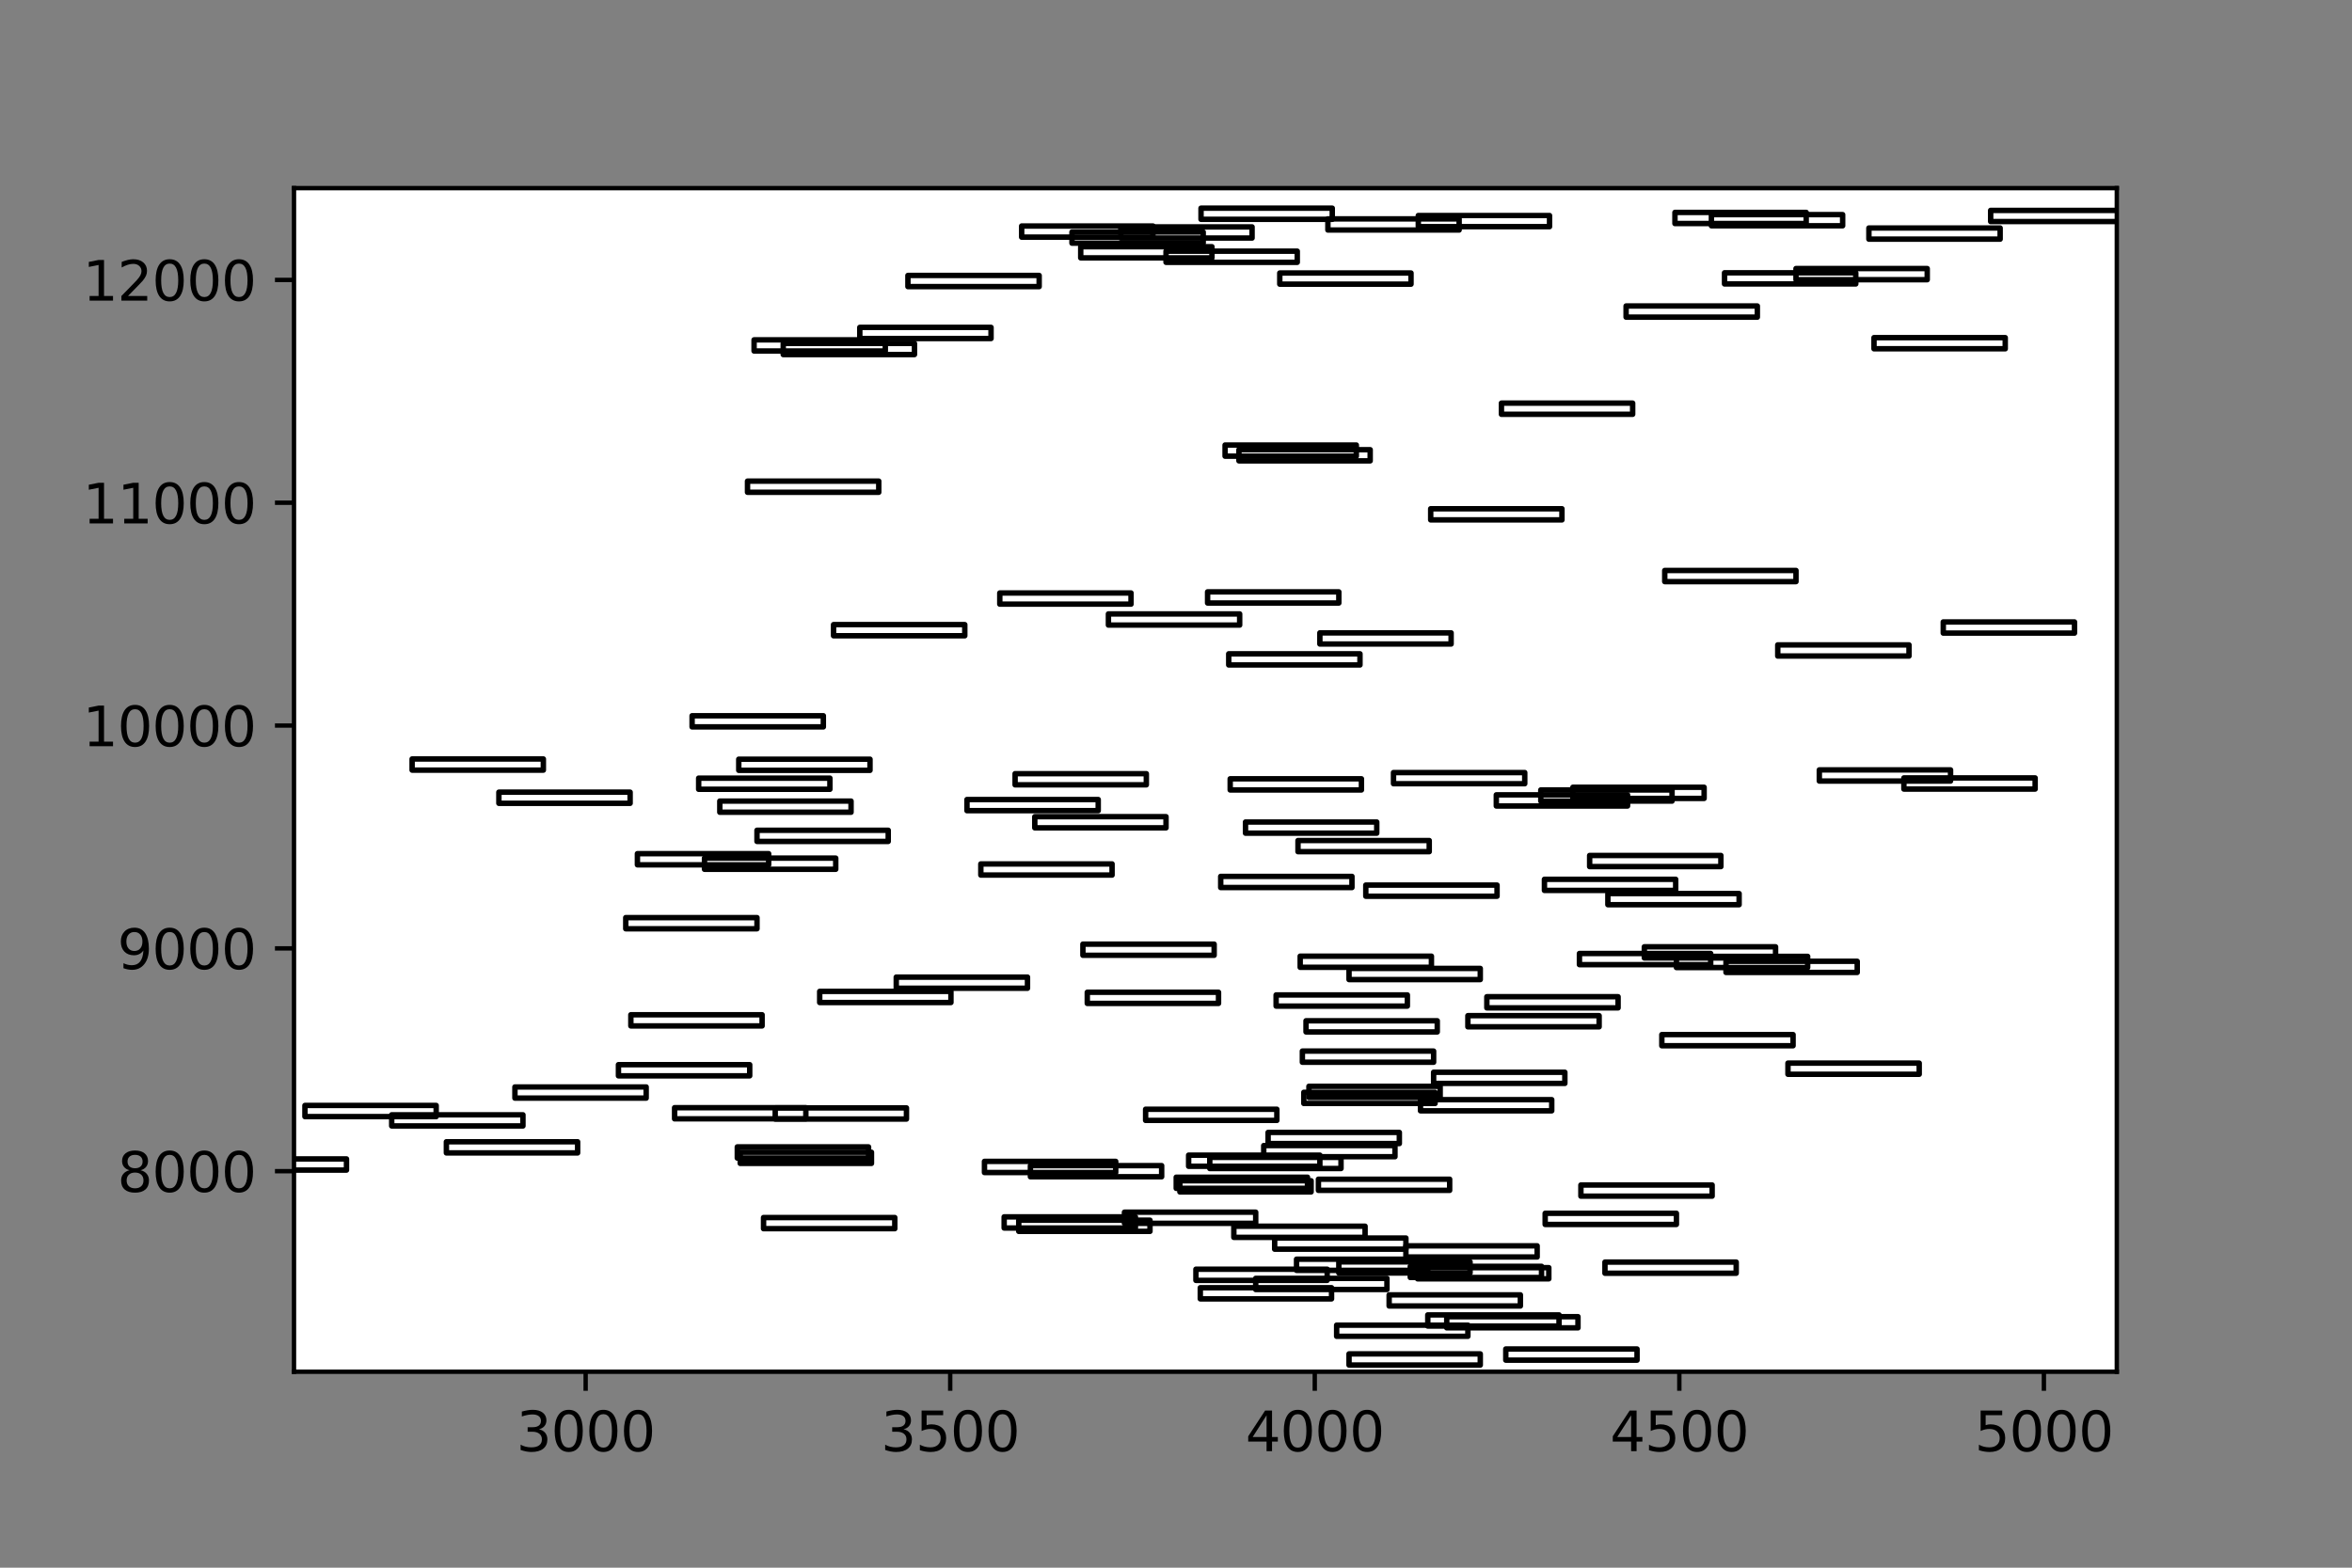 <?xml version="1.0" encoding="utf-8" standalone="no"?>
<!DOCTYPE svg PUBLIC "-//W3C//DTD SVG 1.1//EN"
  "http://www.w3.org/Graphics/SVG/1.1/DTD/svg11.dtd">
<svg xmlns:xlink="http://www.w3.org/1999/xlink" width="432pt" height="288pt" viewBox="0 0 432 288" xmlns="http://www.w3.org/2000/svg" version="1.1">
 <rect x="0" y="0" width="432" height="288" fill="#808080" stroke="none"/>
 <defs>
  <style type="text/css">*{stroke-linejoin: round; stroke-linecap: butt}</style>
 </defs>
 <g id="figure_1">
  <g id="patch_1">
   <path d="M 0 288 
L 432 288 
L 432 0 
L 0 0 
L 0 288 
z
" style="fill: none"/>
  </g>
  <g id="axes_1"/>
  <g id="axes_2">
   <g id="patch_2">
    <path d="M 54 252 
L 388.8 252 
L 388.8 34.56 
L 54 34.56 
z
" style="fill: #ffffff"/>
   </g>
   <g id="patch_3">
    <path d="M 232.114 212.499 
L 256.219 212.499 
L 256.219 210.452 
L 232.114 210.452 
L 232.114 212.499 
z
" clip-path="url(#pfaca455c1f)" style="fill: none; stroke: #000000; stroke-linejoin: miter"/>
   </g>
   <g id="patch_4">
    <path d="M 255.951 143.976 
L 280.057 143.976 
L 280.057 141.929 
L 255.951 141.929 
L 255.951 143.976 
z
" clip-path="url(#pfaca455c1f)" style="fill: none; stroke: #000000; stroke-linejoin: miter"/>
   </g>
   <g id="patch_5">
    <path d="M 329.875 51.384 
L 353.981 51.384 
L 353.981 49.337 
L 329.875 49.337 
L 329.875 51.384 
z
" clip-path="url(#pfaca455c1f)" style="fill: none; stroke: #000000; stroke-linejoin: miter"/>
   </g>
   <g id="patch_6">
    <path d="M 247.782 250.772 
L 271.888 250.772 
L 271.888 248.725 
L 247.782 248.725 
L 247.782 250.772 
z
" clip-path="url(#pfaca455c1f)" style="fill: none; stroke: #000000; stroke-linejoin: miter"/>
   </g>
   <g id="patch_7">
    <path d="M 290.101 177.214 
L 314.207 177.214 
L 314.207 175.167 
L 290.101 175.167 
L 290.101 177.214 
z
" clip-path="url(#pfaca455c1f)" style="fill: none; stroke: #000000; stroke-linejoin: miter"/>
   </g>
   <g id="patch_8">
    <path d="M 189.259 216.183 
L 213.365 216.183 
L 213.365 214.136 
L 189.259 214.136 
L 189.259 216.183 
z
" clip-path="url(#pfaca455c1f)" style="fill: none; stroke: #000000; stroke-linejoin: miter"/>
   </g>
   <g id="patch_9">
    <path d="M 349.695 144.958 
L 373.801 144.958 
L 373.801 142.912 
L 349.695 142.912 
L 349.695 144.958 
z
" clip-path="url(#pfaca455c1f)" style="fill: none; stroke: #000000; stroke-linejoin: miter"/>
   </g>
   <g id="patch_10">
    <path d="M 206.535 224.738 
L 230.64 224.738 
L 230.64 222.691 
L 206.535 222.691 
L 206.535 224.738 
z
" clip-path="url(#pfaca455c1f)" style="fill: none; stroke: #000000; stroke-linejoin: miter"/>
   </g>
   <g id="patch_11">
    <path d="M 140.244 225.721 
L 164.35 225.721 
L 164.35 223.674 
L 140.244 223.674 
L 140.244 225.721 
z
" clip-path="url(#pfaca455c1f)" style="fill: none; stroke: #000000; stroke-linejoin: miter"/>
   </g>
   <g id="patch_12">
    <path d="M 238.14 233.375 
L 262.246 233.375 
L 262.246 231.328 
L 238.14 231.328 
L 238.14 233.375 
z
" clip-path="url(#pfaca455c1f)" style="fill: none; stroke: #000000; stroke-linejoin: miter"/>
   </g>
   <g id="patch_13">
    <path d="M 326.527 120.521 
L 350.633 120.521 
L 350.633 118.474 
L 326.527 118.474 
L 326.527 120.521 
z
" clip-path="url(#pfaca455c1f)" style="fill: none; stroke: #000000; stroke-linejoin: miter"/>
   </g>
   <g id="patch_14">
    <path d="M 234.122 229.486 
L 258.228 229.486 
L 258.228 227.44 
L 234.122 227.44 
L 234.122 229.486 
z
" clip-path="url(#pfaca455c1f)" style="fill: none; stroke: #000000; stroke-linejoin: miter"/>
   </g>
   <g id="patch_15">
    <path d="M 210.419 205.827 
L 234.524 205.827 
L 234.524 203.78 
L 210.419 203.78 
L 210.419 205.827 
z
" clip-path="url(#pfaca455c1f)" style="fill: none; stroke: #000000; stroke-linejoin: miter"/>
   </g>
   <g id="patch_16">
    <path d="M 135.691 141.52 
L 159.797 141.52 
L 159.797 139.473 
L 135.691 139.473 
L 135.691 141.52 
z
" clip-path="url(#pfaca455c1f)" style="fill: none; stroke: #000000; stroke-linejoin: miter"/>
   </g>
   <g id="patch_17">
    <path d="M 186.447 144.181 
L 210.552 144.181 
L 210.552 142.134 
L 186.447 142.134 
L 186.447 144.181 
z
" clip-path="url(#pfaca455c1f)" style="fill: none; stroke: #000000; stroke-linejoin: miter"/>
   </g>
   <g id="patch_18">
    <path d="M 218.32 214.259 
L 242.425 214.259 
L 242.425 212.212 
L 218.32 212.212 
L 218.32 214.259 
z
" clip-path="url(#pfaca455c1f)" style="fill: none; stroke: #000000; stroke-linejoin: miter"/>
   </g>
   <g id="patch_19">
    <path d="M 39.537 214.955 
L 63.642 214.955 
L 63.642 212.908 
L 39.537 212.908 
L 39.537 214.955 
z
" clip-path="url(#pfaca455c1f)" style="fill: none; stroke: #000000; stroke-linejoin: miter"/>
   </g>
   <g id="patch_20">
    <path d="M 316.751 52.162 
L 340.857 52.162 
L 340.857 50.115 
L 316.751 50.115 
L 316.751 52.162 
z
" clip-path="url(#pfaca455c1f)" style="fill: none; stroke: #000000; stroke-linejoin: miter"/>
   </g>
   <g id="patch_21">
    <path d="M 260.505 41.642 
L 284.61 41.642 
L 284.61 39.595 
L 260.505 39.595 
L 260.505 41.642 
z
" clip-path="url(#pfaca455c1f)" style="fill: none; stroke: #000000; stroke-linejoin: miter"/>
   </g>
   <g id="patch_22">
    <path d="M 123.906 205.54 
L 148.012 205.54 
L 148.012 203.494 
L 123.906 203.494 
L 123.906 205.54 
z
" clip-path="url(#pfaca455c1f)" style="fill: none; stroke: #000000; stroke-linejoin: miter"/>
   </g>
   <g id="patch_23">
    <path d="M 307.912 177.746 
L 332.018 177.746 
L 332.018 175.7 
L 307.912 175.7 
L 307.912 177.746 
z
" clip-path="url(#pfaca455c1f)" style="fill: none; stroke: #000000; stroke-linejoin: miter"/>
   </g>
   <g id="patch_24">
    <path d="M 273.093 185.155 
L 297.199 185.155 
L 297.199 183.109 
L 273.093 183.109 
L 273.093 185.155 
z
" clip-path="url(#pfaca455c1f)" style="fill: none; stroke: #000000; stroke-linejoin: miter"/>
   </g>
   <g id="patch_25">
    <path d="M 283.003 147.169 
L 307.109 147.169 
L 307.109 145.122 
L 283.003 145.122 
L 283.003 147.169 
z
" clip-path="url(#pfaca455c1f)" style="fill: none; stroke: #000000; stroke-linejoin: miter"/>
   </g>
   <g id="patch_26">
    <path d="M 294.788 233.907 
L 318.894 233.907 
L 318.894 231.861 
L 294.788 231.861 
L 294.788 233.907 
z
" clip-path="url(#pfaca455c1f)" style="fill: none; stroke: #000000; stroke-linejoin: miter"/>
   </g>
   <g id="patch_27">
    <path d="M 250.862 164.647 
L 274.968 164.647 
L 274.968 162.601 
L 250.862 162.601 
L 250.862 164.647 
z
" clip-path="url(#pfaca455c1f)" style="fill: none; stroke: #000000; stroke-linejoin: miter"/>
   </g>
   <g id="patch_28">
    <path d="M 262.246 243.609 
L 286.351 243.609 
L 286.351 241.562 
L 262.246 241.562 
L 262.246 243.609 
z
" clip-path="url(#pfaca455c1f)" style="fill: none; stroke: #000000; stroke-linejoin: miter"/>
   </g>
   <g id="patch_29">
    <path d="M 226.623 227.317 
L 250.728 227.317 
L 250.728 225.27 
L 226.623 225.27 
L 226.623 227.317 
z
" clip-path="url(#pfaca455c1f)" style="fill: none; stroke: #000000; stroke-linejoin: miter"/>
   </g>
   <g id="patch_30">
    <path d="M 242.158 218.68 
L 266.263 218.68 
L 266.263 216.633 
L 242.158 216.633 
L 242.158 218.68 
z
" clip-path="url(#pfaca455c1f)" style="fill: none; stroke: #000000; stroke-linejoin: miter"/>
   </g>
   <g id="patch_31">
    <path d="M 298.672 58.261 
L 322.777 58.261 
L 322.777 56.214 
L 298.672 56.214 
L 298.672 58.261 
z
" clip-path="url(#pfaca455c1f)" style="fill: none; stroke: #000000; stroke-linejoin: miter"/>
   </g>
   <g id="patch_32">
    <path d="M 128.326 144.999 
L 152.431 144.999 
L 152.431 142.953 
L 128.326 142.953 
L 128.326 144.999 
z
" clip-path="url(#pfaca455c1f)" style="fill: none; stroke: #000000; stroke-linejoin: miter"/>
   </g>
   <g id="patch_33">
    <path d="M 199.705 184.337 
L 223.811 184.337 
L 223.811 182.29 
L 199.705 182.29 
L 199.705 184.337 
z
" clip-path="url(#pfaca455c1f)" style="fill: none; stroke: #000000; stroke-linejoin: miter"/>
   </g>
   <g id="patch_34">
    <path d="M 91.632 147.578 
L 115.737 147.578 
L 115.737 145.531 
L 91.632 145.531 
L 91.632 147.578 
z
" clip-path="url(#pfaca455c1f)" style="fill: none; stroke: #000000; stroke-linejoin: miter"/>
   </g>
   <g id="patch_35">
    <path d="M 114.934 170.624 
L 139.039 170.624 
L 139.039 168.577 
L 114.934 168.577 
L 114.934 170.624 
z
" clip-path="url(#pfaca455c1f)" style="fill: none; stroke: #000000; stroke-linejoin: miter"/>
   </g>
   <g id="patch_36">
    <path d="M 365.632 40.7 
L 389.737 40.7 
L 389.737 38.653 
L 365.632 38.653 
L 365.632 40.7 
z
" clip-path="url(#pfaca455c1f)" style="fill: none; stroke: #000000; stroke-linejoin: miter"/>
   </g>
   <g id="patch_37">
    <path d="M 334.161 143.485 
L 358.266 143.485 
L 358.266 141.438 
L 334.161 141.438 
L 334.161 143.485 
z
" clip-path="url(#pfaca455c1f)" style="fill: none; stroke: #000000; stroke-linejoin: miter"/>
   </g>
   <g id="patch_38">
    <path d="M 94.578 201.733 
L 118.683 201.733 
L 118.683 199.687 
L 94.578 199.687 
L 94.578 201.733 
z
" clip-path="url(#pfaca455c1f)" style="fill: none; stroke: #000000; stroke-linejoin: miter"/>
   </g>
   <g id="patch_39">
    <path d="M 259.032 234.685 
L 283.137 234.685 
L 283.137 232.638 
L 259.032 232.638 
L 259.032 234.685 
z
" clip-path="url(#pfaca455c1f)" style="fill: none; stroke: #000000; stroke-linejoin: miter"/>
   </g>
   <g id="patch_40">
    <path d="M 216.043 218.312 
L 240.149 218.312 
L 240.149 216.265 
L 216.043 216.265 
L 216.043 218.312 
z
" clip-path="url(#pfaca455c1f)" style="fill: none; stroke: #000000; stroke-linejoin: miter"/>
   </g>
   <g id="patch_41">
    <path d="M 139.039 154.578 
L 163.145 154.578 
L 163.145 152.531 
L 139.039 152.531 
L 139.039 154.578 
z
" clip-path="url(#pfaca455c1f)" style="fill: none; stroke: #000000; stroke-linejoin: miter"/>
   </g>
   <g id="patch_42">
    <path d="M 275.772 76.108 
L 299.877 76.108 
L 299.877 74.061 
L 275.772 74.061 
L 275.772 76.108 
z
" clip-path="url(#pfaca455c1f)" style="fill: none; stroke: #000000; stroke-linejoin: miter"/>
   </g>
   <g id="patch_43">
    <path d="M 150.556 184.173 
L 174.662 184.173 
L 174.662 182.126 
L 150.556 182.126 
L 150.556 184.173 
z
" clip-path="url(#pfaca455c1f)" style="fill: none; stroke: #000000; stroke-linejoin: miter"/>
   </g>
   <g id="patch_44">
    <path d="M 164.618 181.553 
L 188.724 181.553 
L 188.724 179.506 
L 164.618 179.506 
L 164.618 181.553 
z
" clip-path="url(#pfaca455c1f)" style="fill: none; stroke: #000000; stroke-linejoin: miter"/>
   </g>
   <g id="patch_45">
    <path d="M 190.063 152.081 
L 214.168 152.081 
L 214.168 150.034 
L 190.063 150.034 
L 190.063 152.081 
z
" clip-path="url(#pfaca455c1f)" style="fill: none; stroke: #000000; stroke-linejoin: miter"/>
   </g>
   <g id="patch_46">
    <path d="M 137.298 90.435 
L 161.404 90.435 
L 161.404 88.388 
L 137.298 88.388 
L 137.298 90.435 
z
" clip-path="url(#pfaca455c1f)" style="fill: none; stroke: #000000; stroke-linejoin: miter"/>
   </g>
   <g id="patch_47">
    <path d="M 203.589 114.831 
L 227.694 114.831 
L 227.694 112.784 
L 203.589 112.784 
L 203.589 114.831 
z
" clip-path="url(#pfaca455c1f)" style="fill: none; stroke: #000000; stroke-linejoin: miter"/>
   </g>
   <g id="patch_48">
    <path d="M 220.463 238.615 
L 244.568 238.615 
L 244.568 236.568 
L 220.463 236.568 
L 220.463 238.615 
z
" clip-path="url(#pfaca455c1f)" style="fill: none; stroke: #000000; stroke-linejoin: miter"/>
   </g>
   <g id="patch_49">
    <path d="M 305.234 192.114 
L 329.34 192.114 
L 329.34 190.067 
L 305.234 190.067 
L 305.234 192.114 
z
" clip-path="url(#pfaca455c1f)" style="fill: none; stroke: #000000; stroke-linejoin: miter"/>
   </g>
   <g id="patch_50">
    <path d="M 290.369 219.744 
L 314.474 219.744 
L 314.474 217.698 
L 290.369 217.698 
L 290.369 219.744 
z
" clip-path="url(#pfaca455c1f)" style="fill: none; stroke: #000000; stroke-linejoin: miter"/>
   </g>
   <g id="patch_51">
    <path d="M 228.766 153.063 
L 252.871 153.063 
L 252.871 151.016 
L 228.766 151.016 
L 228.766 153.063 
z
" clip-path="url(#pfaca455c1f)" style="fill: none; stroke: #000000; stroke-linejoin: miter"/>
   </g>
   <g id="patch_52">
    <path d="M 239.479 202.716 
L 263.585 202.716 
L 263.585 200.669 
L 239.479 200.669 
L 239.479 202.716 
z
" clip-path="url(#pfaca455c1f)" style="fill: none; stroke: #000000; stroke-linejoin: miter"/>
   </g>
   <g id="patch_53">
    <path d="M 129.397 159.694 
L 153.503 159.694 
L 153.503 157.648 
L 129.397 157.648 
L 129.397 159.694 
z
" clip-path="url(#pfaca455c1f)" style="fill: none; stroke: #000000; stroke-linejoin: miter"/>
   </g>
   <g id="patch_54">
    <path d="M 234.39 184.828 
L 258.496 184.828 
L 258.496 182.781 
L 234.39 182.781 
L 234.39 184.828 
z
" clip-path="url(#pfaca455c1f)" style="fill: none; stroke: #000000; stroke-linejoin: miter"/>
   </g>
   <g id="patch_55">
    <path d="M 56.009 205.131 
L 80.114 205.131 
L 80.114 203.084 
L 56.009 203.084 
L 56.009 205.131 
z
" clip-path="url(#pfaca455c1f)" style="fill: none; stroke: #000000; stroke-linejoin: miter"/>
   </g>
   <g id="patch_56">
    <path d="M 113.594 197.64 
L 137.7 197.64 
L 137.7 195.593 
L 113.594 195.593 
L 113.594 197.64 
z
" clip-path="url(#pfaca455c1f)" style="fill: none; stroke: #000000; stroke-linejoin: miter"/>
   </g>
   <g id="patch_57">
    <path d="M 314.34 41.478 
L 338.446 41.478 
L 338.446 39.431 
L 314.34 39.431 
L 314.34 41.478 
z
" clip-path="url(#pfaca455c1f)" style="fill: none; stroke: #000000; stroke-linejoin: miter"/>
   </g>
   <g id="patch_58">
    <path d="M 258.228 230.919 
L 282.334 230.919 
L 282.334 228.872 
L 258.228 228.872 
L 258.228 230.919 
z
" clip-path="url(#pfaca455c1f)" style="fill: none; stroke: #000000; stroke-linejoin: miter"/>
   </g>
   <g id="patch_59">
    <path d="M 142.387 205.581 
L 166.493 205.581 
L 166.493 203.534 
L 142.387 203.534 
L 142.387 205.581 
z
" clip-path="url(#pfaca455c1f)" style="fill: none; stroke: #000000; stroke-linejoin: miter"/>
   </g>
   <g id="patch_60">
    <path d="M 135.959 213.727 
L 160.065 213.727 
L 160.065 211.68 
L 135.959 211.68 
L 135.959 213.727 
z
" clip-path="url(#pfaca455c1f)" style="fill: none; stroke: #000000; stroke-linejoin: miter"/>
   </g>
   <g id="patch_61">
    <path d="M 230.64 236.895 
L 254.746 236.895 
L 254.746 234.849 
L 230.64 234.849 
L 230.64 236.895 
z
" clip-path="url(#pfaca455c1f)" style="fill: none; stroke: #000000; stroke-linejoin: miter"/>
   </g>
   <g id="patch_62">
    <path d="M 214.168 48.191 
L 238.274 48.191 
L 238.274 46.144 
L 214.168 46.144 
L 214.168 48.191 
z
" clip-path="url(#pfaca455c1f)" style="fill: none; stroke: #000000; stroke-linejoin: miter"/>
   </g>
   <g id="patch_63">
    <path d="M 302.02 175.986 
L 326.125 175.986 
L 326.125 173.939 
L 302.02 173.939 
L 302.02 175.986 
z
" clip-path="url(#pfaca455c1f)" style="fill: none; stroke: #000000; stroke-linejoin: miter"/>
   </g>
   <g id="patch_64">
    <path d="M 222.204 214.668 
L 246.309 214.668 
L 246.309 212.622 
L 222.204 212.622 
L 222.204 214.668 
z
" clip-path="url(#pfaca455c1f)" style="fill: none; stroke: #000000; stroke-linejoin: miter"/>
   </g>
   <g id="patch_65">
    <path d="M 225.685 122.158 
L 249.791 122.158 
L 249.791 120.112 
L 225.685 120.112 
L 225.685 122.158 
z
" clip-path="url(#pfaca455c1f)" style="fill: none; stroke: #000000; stroke-linejoin: miter"/>
   </g>
   <g id="patch_66">
    <path d="M 216.713 218.966 
L 240.818 218.966 
L 240.818 216.92 
L 216.713 216.92 
L 216.713 218.966 
z
" clip-path="url(#pfaca455c1f)" style="fill: none; stroke: #000000; stroke-linejoin: miter"/>
   </g>
   <g id="patch_67">
    <path d="M 240.417 201.611 
L 264.522 201.611 
L 264.522 199.564 
L 240.417 199.564 
L 240.417 201.611 
z
" clip-path="url(#pfaca455c1f)" style="fill: none; stroke: #000000; stroke-linejoin: miter"/>
   </g>
   <g id="patch_68">
    <path d="M 180.153 160.759 
L 204.258 160.759 
L 204.258 158.712 
L 180.153 158.712 
L 180.153 160.759 
z
" clip-path="url(#pfaca455c1f)" style="fill: none; stroke: #000000; stroke-linejoin: miter"/>
   </g>
   <g id="patch_69">
    <path d="M 245.506 245.492 
L 269.611 245.492 
L 269.611 243.445 
L 245.506 243.445 
L 245.506 245.492 
z
" clip-path="url(#pfaca455c1f)" style="fill: none; stroke: #000000; stroke-linejoin: miter"/>
   </g>
   <g id="patch_70">
    <path d="M 238.81 177.705 
L 262.915 177.705 
L 262.915 175.659 
L 238.81 175.659 
L 238.81 177.705 
z
" clip-path="url(#pfaca455c1f)" style="fill: none; stroke: #000000; stroke-linejoin: miter"/>
   </g>
   <g id="patch_71">
    <path d="M 344.205 64.073 
L 368.31 64.073 
L 368.31 62.027 
L 344.205 62.027 
L 344.205 64.073 
z
" clip-path="url(#pfaca455c1f)" style="fill: none; stroke: #000000; stroke-linejoin: miter"/>
   </g>
   <g id="patch_72">
    <path d="M 239.881 189.576 
L 263.987 189.576 
L 263.987 187.529 
L 239.881 187.529 
L 239.881 189.576 
z
" clip-path="url(#pfaca455c1f)" style="fill: none; stroke: #000000; stroke-linejoin: miter"/>
   </g>
   <g id="patch_73">
    <path d="M 288.896 146.678 
L 313.001 146.678 
L 313.001 144.631 
L 288.896 144.631 
L 288.896 146.678 
z
" clip-path="url(#pfaca455c1f)" style="fill: none; stroke: #000000; stroke-linejoin: miter"/>
   </g>
   <g id="patch_74">
    <path d="M 274.834 148.069 
L 298.94 148.069 
L 298.94 146.023 
L 274.834 146.023 
L 274.834 148.069 
z
" clip-path="url(#pfaca455c1f)" style="fill: none; stroke: #000000; stroke-linejoin: miter"/>
   </g>
   <g id="patch_75">
    <path d="M 117.076 158.876 
L 141.182 158.876 
L 141.182 156.829 
L 117.076 156.829 
L 117.076 158.876 
z
" clip-path="url(#pfaca455c1f)" style="fill: none; stroke: #000000; stroke-linejoin: miter"/>
   </g>
   <g id="patch_76">
    <path d="M 132.209 149.215 
L 156.315 149.215 
L 156.315 147.169 
L 132.209 147.169 
L 132.209 149.215 
z
" clip-path="url(#pfaca455c1f)" style="fill: none; stroke: #000000; stroke-linejoin: miter"/>
   </g>
   <g id="patch_77">
    <path d="M 305.77 106.849 
L 329.875 106.849 
L 329.875 104.802 
L 305.77 104.802 
L 305.77 106.849 
z
" clip-path="url(#pfaca455c1f)" style="fill: none; stroke: #000000; stroke-linejoin: miter"/>
   </g>
   <g id="patch_78">
    <path d="M 177.608 148.929 
L 201.714 148.929 
L 201.714 146.882 
L 177.608 146.882 
L 177.608 148.929 
z
" clip-path="url(#pfaca455c1f)" style="fill: none; stroke: #000000; stroke-linejoin: miter"/>
   </g>
   <g id="patch_79">
    <path d="M 115.871 188.471 
L 139.977 188.471 
L 139.977 186.424 
L 115.871 186.424 
L 115.871 188.471 
z
" clip-path="url(#pfaca455c1f)" style="fill: none; stroke: #000000; stroke-linejoin: miter"/>
   </g>
   <g id="patch_80">
    <path d="M 224.212 163.051 
L 248.318 163.051 
L 248.318 161.004 
L 224.212 161.004 
L 224.212 163.051 
z
" clip-path="url(#pfaca455c1f)" style="fill: none; stroke: #000000; stroke-linejoin: miter"/>
   </g>
   <g id="patch_81">
    <path d="M 343.267 43.934 
L 367.373 43.934 
L 367.373 41.887 
L 343.267 41.887 
L 343.267 43.934 
z
" clip-path="url(#pfaca455c1f)" style="fill: none; stroke: #000000; stroke-linejoin: miter"/>
   </g>
   <g id="patch_82">
    <path d="M 260.371 234.931 
L 284.476 234.931 
L 284.476 232.884 
L 260.371 232.884 
L 260.371 234.931 
z
" clip-path="url(#pfaca455c1f)" style="fill: none; stroke: #000000; stroke-linejoin: miter"/>
   </g>
   <g id="patch_83">
    <path d="M 242.425 118.31 
L 266.531 118.31 
L 266.531 116.264 
L 242.425 116.264 
L 242.425 118.31 
z
" clip-path="url(#pfaca455c1f)" style="fill: none; stroke: #000000; stroke-linejoin: miter"/>
   </g>
   <g id="patch_84">
    <path d="M 255.148 239.925 
L 279.253 239.925 
L 279.253 237.878 
L 255.148 237.878 
L 255.148 239.925 
z
" clip-path="url(#pfaca455c1f)" style="fill: none; stroke: #000000; stroke-linejoin: miter"/>
   </g>
   <g id="patch_85">
    <path d="M 135.423 212.745 
L 159.529 212.745 
L 159.529 210.698 
L 135.423 210.698 
L 135.423 212.745 
z
" clip-path="url(#pfaca455c1f)" style="fill: none; stroke: #000000; stroke-linejoin: miter"/>
   </g>
   <g id="patch_86">
    <path d="M 328.402 197.353 
L 352.508 197.353 
L 352.508 195.307 
L 328.402 195.307 
L 328.402 197.353 
z
" clip-path="url(#pfaca455c1f)" style="fill: none; stroke: #000000; stroke-linejoin: miter"/>
   </g>
   <g id="patch_87">
    <path d="M 71.945 206.85 
L 96.051 206.85 
L 96.051 204.803 
L 71.945 204.803 
L 71.945 206.85 
z
" clip-path="url(#pfaca455c1f)" style="fill: none; stroke: #000000; stroke-linejoin: miter"/>
   </g>
   <g id="patch_88">
    <path d="M 220.596 40.291 
L 244.702 40.291 
L 244.702 38.244 
L 220.596 38.244 
L 220.596 40.291 
z
" clip-path="url(#pfaca455c1f)" style="fill: none; stroke: #000000; stroke-linejoin: miter"/>
   </g>
   <g id="patch_89">
    <path d="M 183.635 110.983 
L 207.74 110.983 
L 207.74 108.937 
L 183.635 108.937 
L 183.635 110.983 
z
" clip-path="url(#pfaca455c1f)" style="fill: none; stroke: #000000; stroke-linejoin: miter"/>
   </g>
   <g id="patch_90">
    <path d="M 166.761 52.653 
L 190.866 52.653 
L 190.866 50.606 
L 166.761 50.606 
L 166.761 52.653 
z
" clip-path="url(#pfaca455c1f)" style="fill: none; stroke: #000000; stroke-linejoin: miter"/>
   </g>
   <g id="patch_91">
    <path d="M 157.922 62.19 
L 182.028 62.19 
L 182.028 60.144 
L 157.922 60.144 
L 157.922 62.19 
z
" clip-path="url(#pfaca455c1f)" style="fill: none; stroke: #000000; stroke-linejoin: miter"/>
   </g>
   <g id="patch_92">
    <path d="M 205.865 43.729 
L 229.971 43.729 
L 229.971 41.682 
L 205.865 41.682 
L 205.865 43.729 
z
" clip-path="url(#pfaca455c1f)" style="fill: none; stroke: #000000; stroke-linejoin: miter"/>
   </g>
   <g id="patch_93">
    <path d="M 187.652 43.565 
L 211.758 43.565 
L 211.758 41.519 
L 187.652 41.519 
L 187.652 43.565 
z
" clip-path="url(#pfaca455c1f)" style="fill: none; stroke: #000000; stroke-linejoin: miter"/>
   </g>
   <g id="patch_94">
    <path d="M 260.906 204.067 
L 285.012 204.067 
L 285.012 202.02 
L 260.906 202.02 
L 260.906 204.067 
z
" clip-path="url(#pfaca455c1f)" style="fill: none; stroke: #000000; stroke-linejoin: miter"/>
   </g>
   <g id="patch_95">
    <path d="M 143.86 65.138 
L 167.966 65.138 
L 167.966 63.091 
L 143.86 63.091 
L 143.86 65.138 
z
" clip-path="url(#pfaca455c1f)" style="fill: none; stroke: #000000; stroke-linejoin: miter"/>
   </g>
   <g id="patch_96">
    <path d="M 138.504 64.483 
L 162.609 64.483 
L 162.609 62.436 
L 138.504 62.436 
L 138.504 64.483 
z
" clip-path="url(#pfaca455c1f)" style="fill: none; stroke: #000000; stroke-linejoin: miter"/>
   </g>
   <g id="patch_97">
    <path d="M 75.695 141.479 
L 99.801 141.479 
L 99.801 139.432 
L 75.695 139.432 
L 75.695 141.479 
z
" clip-path="url(#pfaca455c1f)" style="fill: none; stroke: #000000; stroke-linejoin: miter"/>
   </g>
   <g id="patch_98">
    <path d="M 127.12 133.538 
L 151.226 133.538 
L 151.226 131.491 
L 127.12 131.491 
L 127.12 133.538 
z
" clip-path="url(#pfaca455c1f)" style="fill: none; stroke: #000000; stroke-linejoin: miter"/>
   </g>
   <g id="patch_99">
    <path d="M 227.56 84.663 
L 251.666 84.663 
L 251.666 82.616 
L 227.56 82.616 
L 227.56 84.663 
z
" clip-path="url(#pfaca455c1f)" style="fill: none; stroke: #000000; stroke-linejoin: miter"/>
   </g>
   <g id="patch_100">
    <path d="M 219.659 235.217 
L 243.765 235.217 
L 243.765 233.17 
L 219.659 233.17 
L 219.659 235.217 
z
" clip-path="url(#pfaca455c1f)" style="fill: none; stroke: #000000; stroke-linejoin: miter"/>
   </g>
   <g id="patch_101">
    <path d="M 196.893 44.671 
L 220.998 44.671 
L 220.998 42.624 
L 196.893 42.624 
L 196.893 44.671 
z
" clip-path="url(#pfaca455c1f)" style="fill: none; stroke: #000000; stroke-linejoin: miter"/>
   </g>
   <g id="patch_102">
    <path d="M 225.953 145.122 
L 250.059 145.122 
L 250.059 143.075 
L 225.953 143.075 
L 225.953 145.122 
z
" clip-path="url(#pfaca455c1f)" style="fill: none; stroke: #000000; stroke-linejoin: miter"/>
   </g>
   <g id="patch_103">
    <path d="M 221.802 110.779 
L 245.907 110.779 
L 245.907 108.732 
L 221.802 108.732 
L 221.802 110.779 
z
" clip-path="url(#pfaca455c1f)" style="fill: none; stroke: #000000; stroke-linejoin: miter"/>
   </g>
   <g id="patch_104">
    <path d="M 307.644 41.068 
L 331.75 41.068 
L 331.75 39.022 
L 307.644 39.022 
L 307.644 41.068 
z
" clip-path="url(#pfaca455c1f)" style="fill: none; stroke: #000000; stroke-linejoin: miter"/>
   </g>
   <g id="patch_105">
    <path d="M 283.673 163.583 
L 307.778 163.583 
L 307.778 161.536 
L 283.673 161.536 
L 283.673 163.583 
z
" clip-path="url(#pfaca455c1f)" style="fill: none; stroke: #000000; stroke-linejoin: miter"/>
   </g>
   <g id="patch_106">
    <path d="M 198.901 175.495 
L 223.007 175.495 
L 223.007 173.448 
L 198.901 173.448 
L 198.901 175.495 
z
" clip-path="url(#pfaca455c1f)" style="fill: none; stroke: #000000; stroke-linejoin: miter"/>
   </g>
   <g id="patch_107">
    <path d="M 238.408 156.461 
L 262.513 156.461 
L 262.513 154.414 
L 238.408 154.414 
L 238.408 156.461 
z
" clip-path="url(#pfaca455c1f)" style="fill: none; stroke: #000000; stroke-linejoin: miter"/>
   </g>
   <g id="patch_108">
    <path d="M 269.611 188.635 
L 293.717 188.635 
L 293.717 186.588 
L 269.611 186.588 
L 269.611 188.635 
z
" clip-path="url(#pfaca455c1f)" style="fill: none; stroke: #000000; stroke-linejoin: miter"/>
   </g>
   <g id="patch_109">
    <path d="M 276.575 249.871 
L 300.681 249.871 
L 300.681 247.825 
L 276.575 247.825 
L 276.575 249.871 
z
" clip-path="url(#pfaca455c1f)" style="fill: none; stroke: #000000; stroke-linejoin: miter"/>
   </g>
   <g id="patch_110">
    <path d="M 291.976 159.203 
L 316.081 159.203 
L 316.081 157.157 
L 291.976 157.157 
L 291.976 159.203 
z
" clip-path="url(#pfaca455c1f)" style="fill: none; stroke: #000000; stroke-linejoin: miter"/>
   </g>
   <g id="patch_111">
    <path d="M 81.989 211.803 
L 106.095 211.803 
L 106.095 209.756 
L 81.989 209.756 
L 81.989 211.803 
z
" clip-path="url(#pfaca455c1f)" style="fill: none; stroke: #000000; stroke-linejoin: miter"/>
   </g>
   <g id="patch_112">
    <path d="M 263.317 199.032 
L 287.423 199.032 
L 287.423 196.985 
L 263.317 196.985 
L 263.317 199.032 
z
" clip-path="url(#pfaca455c1f)" style="fill: none; stroke: #000000; stroke-linejoin: miter"/>
   </g>
   <g id="patch_113">
    <path d="M 198.5 47.372 
L 222.605 47.372 
L 222.605 45.326 
L 198.5 45.326 
L 198.5 47.372 
z
" clip-path="url(#pfaca455c1f)" style="fill: none; stroke: #000000; stroke-linejoin: miter"/>
   </g>
   <g id="patch_114">
    <path d="M 265.728 243.936 
L 289.833 243.936 
L 289.833 241.889 
L 265.728 241.889 
L 265.728 243.936 
z
" clip-path="url(#pfaca455c1f)" style="fill: none; stroke: #000000; stroke-linejoin: miter"/>
   </g>
   <g id="patch_115">
    <path d="M 153.101 116.796 
L 177.206 116.796 
L 177.206 114.749 
L 153.101 114.749 
L 153.101 116.796 
z
" clip-path="url(#pfaca455c1f)" style="fill: none; stroke: #000000; stroke-linejoin: miter"/>
   </g>
   <g id="patch_116">
    <path d="M 187.116 226.212 
L 211.222 226.212 
L 211.222 224.165 
L 187.116 224.165 
L 187.116 226.212 
z
" clip-path="url(#pfaca455c1f)" style="fill: none; stroke: #000000; stroke-linejoin: miter"/>
   </g>
   <g id="patch_117">
    <path d="M 262.781 95.51 
L 286.887 95.51 
L 286.887 93.464 
L 262.781 93.464 
L 262.781 95.51 
z
" clip-path="url(#pfaca455c1f)" style="fill: none; stroke: #000000; stroke-linejoin: miter"/>
   </g>
   <g id="patch_118">
    <path d="M 247.782 179.957 
L 271.888 179.957 
L 271.888 177.91 
L 247.782 177.91 
L 247.782 179.957 
z
" clip-path="url(#pfaca455c1f)" style="fill: none; stroke: #000000; stroke-linejoin: miter"/>
   </g>
   <g id="patch_119">
    <path d="M 283.807 224.943 
L 307.912 224.943 
L 307.912 222.896 
L 283.807 222.896 
L 283.807 224.943 
z
" clip-path="url(#pfaca455c1f)" style="fill: none; stroke: #000000; stroke-linejoin: miter"/>
   </g>
   <g id="patch_120">
    <path d="M 295.324 166.203 
L 319.429 166.203 
L 319.429 164.156 
L 295.324 164.156 
L 295.324 166.203 
z
" clip-path="url(#pfaca455c1f)" style="fill: none; stroke: #000000; stroke-linejoin: miter"/>
   </g>
   <g id="patch_121">
    <path d="M 180.822 215.405 
L 204.928 215.405 
L 204.928 213.359 
L 180.822 213.359 
L 180.822 215.405 
z
" clip-path="url(#pfaca455c1f)" style="fill: none; stroke: #000000; stroke-linejoin: miter"/>
   </g>
   <g id="patch_122">
    <path d="M 184.438 225.598 
L 208.544 225.598 
L 208.544 223.551 
L 184.438 223.551 
L 184.438 225.598 
z
" clip-path="url(#pfaca455c1f)" style="fill: none; stroke: #000000; stroke-linejoin: miter"/>
   </g>
   <g id="patch_123">
    <path d="M 239.211 195.143 
L 263.317 195.143 
L 263.317 193.096 
L 239.211 193.096 
L 239.211 195.143 
z
" clip-path="url(#pfaca455c1f)" style="fill: none; stroke: #000000; stroke-linejoin: miter"/>
   </g>
   <g id="patch_124">
    <path d="M 225.016 83.803 
L 249.121 83.803 
L 249.121 81.757 
L 225.016 81.757 
L 225.016 83.803 
z
" clip-path="url(#pfaca455c1f)" style="fill: none; stroke: #000000; stroke-linejoin: miter"/>
   </g>
   <g id="patch_125">
    <path d="M 317.019 178.647 
L 341.124 178.647 
L 341.124 176.6 
L 317.019 176.6 
L 317.019 178.647 
z
" clip-path="url(#pfaca455c1f)" style="fill: none; stroke: #000000; stroke-linejoin: miter"/>
   </g>
   <g id="patch_126">
    <path d="M 235.06 52.202 
L 259.165 52.202 
L 259.165 50.156 
L 235.06 50.156 
L 235.06 52.202 
z
" clip-path="url(#pfaca455c1f)" style="fill: none; stroke: #000000; stroke-linejoin: miter"/>
   </g>
   <g id="patch_127">
    <path d="M 356.927 116.305 
L 381.033 116.305 
L 381.033 114.258 
L 356.927 114.258 
L 356.927 116.305 
z
" clip-path="url(#pfaca455c1f)" style="fill: none; stroke: #000000; stroke-linejoin: miter"/>
   </g>
   <g id="patch_128">
    <path d="M 243.899 42.256 
L 268.004 42.256 
L 268.004 40.209 
L 243.899 40.209 
L 243.899 42.256 
z
" clip-path="url(#pfaca455c1f)" style="fill: none; stroke: #000000; stroke-linejoin: miter"/>
   </g>
   <g id="patch_129">
    <path d="M 245.907 233.866 
L 270.013 233.866 
L 270.013 231.82 
L 245.907 231.82 
L 245.907 233.866 
z
" clip-path="url(#pfaca455c1f)" style="fill: none; stroke: #000000; stroke-linejoin: miter"/>
   </g>
   <g id="patch_130">
    <path d="M 232.917 210.084 
L 257.023 210.084 
L 257.023 208.037 
L 232.917 208.037 
L 232.917 210.084 
z
" clip-path="url(#pfaca455c1f)" style="fill: none; stroke: #000000; stroke-linejoin: miter"/>
   </g>
   <g id="matplotlib.axis_1">
    <g id="xtick_1">
     <g id="line2d_1">
      <defs>
       <path id="m6a494f751c" d="M 0 0 
L 0 3.5 
" style="stroke: #000000; stroke-width: 0.8"/>
      </defs>
      <g>
       <use xlink:href="#m6a494f751c" x="107.568" y="252" style="stroke: #000000; stroke-width: 0.8"/>
      </g>
     </g>
     <g id="text_1">
      <!-- 3000 -->
      <g transform="translate(94.843 266.598)scale(0.1 -0.1)">
       <defs>
        <path id="DejaVuSans-33" d="M 2597 2516 
Q 3050 2419 3304 2112 
Q 3559 1806 3559 1356 
Q 3559 666 3084 287 
Q 2609 -91 1734 -91 
Q 1441 -91 1130 -33 
Q 819 25 488 141 
L 488 750 
Q 750 597 1062 519 
Q 1375 441 1716 441 
Q 2309 441 2620 675 
Q 2931 909 2931 1356 
Q 2931 1769 2642 2001 
Q 2353 2234 1838 2234 
L 1294 2234 
L 1294 2753 
L 1863 2753 
Q 2328 2753 2575 2939 
Q 2822 3125 2822 3475 
Q 2822 3834 2567 4026 
Q 2313 4219 1838 4219 
Q 1578 4219 1281 4162 
Q 984 4106 628 3988 
L 628 4550 
Q 988 4650 1302 4700 
Q 1616 4750 1894 4750 
Q 2613 4750 3031 4423 
Q 3450 4097 3450 3541 
Q 3450 3153 3228 2886 
Q 3006 2619 2597 2516 
z
" transform="scale(0.016)"/>
        <path id="DejaVuSans-30" d="M 2034 4250 
Q 1547 4250 1301 3770 
Q 1056 3291 1056 2328 
Q 1056 1369 1301 889 
Q 1547 409 2034 409 
Q 2525 409 2770 889 
Q 3016 1369 3016 2328 
Q 3016 3291 2770 3770 
Q 2525 4250 2034 4250 
z
M 2034 4750 
Q 2819 4750 3233 4129 
Q 3647 3509 3647 2328 
Q 3647 1150 3233 529 
Q 2819 -91 2034 -91 
Q 1250 -91 836 529 
Q 422 1150 422 2328 
Q 422 3509 836 4129 
Q 1250 4750 2034 4750 
z
" transform="scale(0.016)"/>
       </defs>
       <use xlink:href="#DejaVuSans-33"/>
       <use xlink:href="#DejaVuSans-30" x="63.623"/>
       <use xlink:href="#DejaVuSans-30" x="127.246"/>
       <use xlink:href="#DejaVuSans-30" x="190.869"/>
      </g>
     </g>
    </g>
    <g id="xtick_2">
     <g id="line2d_2">
      <g>
       <use xlink:href="#m6a494f751c" x="174.528" y="252" style="stroke: #000000; stroke-width: 0.8"/>
      </g>
     </g>
     <g id="text_2">
      <!-- 3500 -->
      <g transform="translate(161.803 266.598)scale(0.1 -0.1)">
       <defs>
        <path id="DejaVuSans-35" d="M 691 4666 
L 3169 4666 
L 3169 4134 
L 1269 4134 
L 1269 2991 
Q 1406 3038 1543 3061 
Q 1681 3084 1819 3084 
Q 2600 3084 3056 2656 
Q 3513 2228 3513 1497 
Q 3513 744 3044 326 
Q 2575 -91 1722 -91 
Q 1428 -91 1123 -41 
Q 819 9 494 109 
L 494 744 
Q 775 591 1075 516 
Q 1375 441 1709 441 
Q 2250 441 2565 725 
Q 2881 1009 2881 1497 
Q 2881 1984 2565 2268 
Q 2250 2553 1709 2553 
Q 1456 2553 1204 2497 
Q 953 2441 691 2322 
L 691 4666 
z
" transform="scale(0.016)"/>
       </defs>
       <use xlink:href="#DejaVuSans-33"/>
       <use xlink:href="#DejaVuSans-35" x="63.623"/>
       <use xlink:href="#DejaVuSans-30" x="127.246"/>
       <use xlink:href="#DejaVuSans-30" x="190.869"/>
      </g>
     </g>
    </g>
    <g id="xtick_3">
     <g id="line2d_3">
      <g>
       <use xlink:href="#m6a494f751c" x="241.488" y="252" style="stroke: #000000; stroke-width: 0.8"/>
      </g>
     </g>
     <g id="text_3">
      <!-- 4000 -->
      <g transform="translate(228.763 266.598)scale(0.1 -0.1)">
       <defs>
        <path id="DejaVuSans-34" d="M 2419 4116 
L 825 1625 
L 2419 1625 
L 2419 4116 
z
M 2253 4666 
L 3047 4666 
L 3047 1625 
L 3713 1625 
L 3713 1100 
L 3047 1100 
L 3047 0 
L 2419 0 
L 2419 1100 
L 313 1100 
L 313 1709 
L 2253 4666 
z
" transform="scale(0.016)"/>
       </defs>
       <use xlink:href="#DejaVuSans-34"/>
       <use xlink:href="#DejaVuSans-30" x="63.623"/>
       <use xlink:href="#DejaVuSans-30" x="127.246"/>
       <use xlink:href="#DejaVuSans-30" x="190.869"/>
      </g>
     </g>
    </g>
    <g id="xtick_4">
     <g id="line2d_4">
      <g>
       <use xlink:href="#m6a494f751c" x="308.448" y="252" style="stroke: #000000; stroke-width: 0.8"/>
      </g>
     </g>
     <g id="text_4">
      <!-- 4500 -->
      <g transform="translate(295.723 266.598)scale(0.1 -0.1)">
       <use xlink:href="#DejaVuSans-34"/>
       <use xlink:href="#DejaVuSans-35" x="63.623"/>
       <use xlink:href="#DejaVuSans-30" x="127.246"/>
       <use xlink:href="#DejaVuSans-30" x="190.869"/>
      </g>
     </g>
    </g>
    <g id="xtick_5">
     <g id="line2d_5">
      <g>
       <use xlink:href="#m6a494f751c" x="375.408" y="252" style="stroke: #000000; stroke-width: 0.8"/>
      </g>
     </g>
     <g id="text_5">
      <!-- 5000 -->
      <g transform="translate(362.683 266.598)scale(0.1 -0.1)">
       <use xlink:href="#DejaVuSans-35"/>
       <use xlink:href="#DejaVuSans-30" x="63.623"/>
       <use xlink:href="#DejaVuSans-30" x="127.246"/>
       <use xlink:href="#DejaVuSans-30" x="190.869"/>
      </g>
     </g>
    </g>
   </g>
   <g id="matplotlib.axis_2">
    <g id="ytick_1">
     <g id="line2d_6">
      <defs>
       <path id="m7276c49da3" d="M 0 0 
L -3.5 0 
" style="stroke: #000000; stroke-width: 0.8"/>
      </defs>
      <g>
       <use xlink:href="#m7276c49da3" x="54" y="215.16" style="stroke: #000000; stroke-width: 0.8"/>
      </g>
     </g>
     <g id="text_6">
      <!-- 8000 -->
      <g transform="translate(21.55 218.959)scale(0.1 -0.1)">
       <defs>
        <path id="DejaVuSans-38" d="M 2034 2216 
Q 1584 2216 1326 1975 
Q 1069 1734 1069 1313 
Q 1069 891 1326 650 
Q 1584 409 2034 409 
Q 2484 409 2743 651 
Q 3003 894 3003 1313 
Q 3003 1734 2745 1975 
Q 2488 2216 2034 2216 
z
M 1403 2484 
Q 997 2584 770 2862 
Q 544 3141 544 3541 
Q 544 4100 942 4425 
Q 1341 4750 2034 4750 
Q 2731 4750 3128 4425 
Q 3525 4100 3525 3541 
Q 3525 3141 3298 2862 
Q 3072 2584 2669 2484 
Q 3125 2378 3379 2068 
Q 3634 1759 3634 1313 
Q 3634 634 3220 271 
Q 2806 -91 2034 -91 
Q 1263 -91 848 271 
Q 434 634 434 1313 
Q 434 1759 690 2068 
Q 947 2378 1403 2484 
z
M 1172 3481 
Q 1172 3119 1398 2916 
Q 1625 2713 2034 2713 
Q 2441 2713 2670 2916 
Q 2900 3119 2900 3481 
Q 2900 3844 2670 4047 
Q 2441 4250 2034 4250 
Q 1625 4250 1398 4047 
Q 1172 3844 1172 3481 
z
" transform="scale(0.016)"/>
       </defs>
       <use xlink:href="#DejaVuSans-38"/>
       <use xlink:href="#DejaVuSans-30" x="63.623"/>
       <use xlink:href="#DejaVuSans-30" x="127.246"/>
       <use xlink:href="#DejaVuSans-30" x="190.869"/>
      </g>
     </g>
    </g>
    <g id="ytick_2">
     <g id="line2d_7">
      <g>
       <use xlink:href="#m7276c49da3" x="54" y="174.226" style="stroke: #000000; stroke-width: 0.8"/>
      </g>
     </g>
     <g id="text_7">
      <!-- 9000 -->
      <g transform="translate(21.55 178.025)scale(0.1 -0.1)">
       <defs>
        <path id="DejaVuSans-39" d="M 703 97 
L 703 672 
Q 941 559 1184 500 
Q 1428 441 1663 441 
Q 2288 441 2617 861 
Q 2947 1281 2994 2138 
Q 2813 1869 2534 1725 
Q 2256 1581 1919 1581 
Q 1219 1581 811 2004 
Q 403 2428 403 3163 
Q 403 3881 828 4315 
Q 1253 4750 1959 4750 
Q 2769 4750 3195 4129 
Q 3622 3509 3622 2328 
Q 3622 1225 3098 567 
Q 2575 -91 1691 -91 
Q 1453 -91 1209 -44 
Q 966 3 703 97 
z
M 1959 2075 
Q 2384 2075 2632 2365 
Q 2881 2656 2881 3163 
Q 2881 3666 2632 3958 
Q 2384 4250 1959 4250 
Q 1534 4250 1286 3958 
Q 1038 3666 1038 3163 
Q 1038 2656 1286 2365 
Q 1534 2075 1959 2075 
z
" transform="scale(0.016)"/>
       </defs>
       <use xlink:href="#DejaVuSans-39"/>
       <use xlink:href="#DejaVuSans-30" x="63.623"/>
       <use xlink:href="#DejaVuSans-30" x="127.246"/>
       <use xlink:href="#DejaVuSans-30" x="190.869"/>
      </g>
     </g>
    </g>
    <g id="ytick_3">
     <g id="line2d_8">
      <g>
       <use xlink:href="#m7276c49da3" x="54" y="133.292" style="stroke: #000000; stroke-width: 0.8"/>
      </g>
     </g>
     <g id="text_8">
      <!-- 10000 -->
      <g transform="translate(15.188 137.091)scale(0.1 -0.1)">
       <defs>
        <path id="DejaVuSans-31" d="M 794 531 
L 1825 531 
L 1825 4091 
L 703 3866 
L 703 4441 
L 1819 4666 
L 2450 4666 
L 2450 531 
L 3481 531 
L 3481 0 
L 794 0 
L 794 531 
z
" transform="scale(0.016)"/>
       </defs>
       <use xlink:href="#DejaVuSans-31"/>
       <use xlink:href="#DejaVuSans-30" x="63.623"/>
       <use xlink:href="#DejaVuSans-30" x="127.246"/>
       <use xlink:href="#DejaVuSans-30" x="190.869"/>
       <use xlink:href="#DejaVuSans-30" x="254.492"/>
      </g>
     </g>
    </g>
    <g id="ytick_4">
     <g id="line2d_9">
      <g>
       <use xlink:href="#m7276c49da3" x="54" y="92.358" style="stroke: #000000; stroke-width: 0.8"/>
      </g>
     </g>
     <g id="text_9">
      <!-- 11000 -->
      <g transform="translate(15.188 96.158)scale(0.1 -0.1)">
       <use xlink:href="#DejaVuSans-31"/>
       <use xlink:href="#DejaVuSans-31" x="63.623"/>
       <use xlink:href="#DejaVuSans-30" x="127.246"/>
       <use xlink:href="#DejaVuSans-30" x="190.869"/>
       <use xlink:href="#DejaVuSans-30" x="254.492"/>
      </g>
     </g>
    </g>
    <g id="ytick_5">
     <g id="line2d_10">
      <g>
       <use xlink:href="#m7276c49da3" x="54" y="51.425" style="stroke: #000000; stroke-width: 0.8"/>
      </g>
     </g>
     <g id="text_10">
      <!-- 12000 -->
      <g transform="translate(15.188 55.224)scale(0.1 -0.1)">
       <defs>
        <path id="DejaVuSans-32" d="M 1228 531 
L 3431 531 
L 3431 0 
L 469 0 
L 469 531 
Q 828 903 1448 1529 
Q 2069 2156 2228 2338 
Q 2531 2678 2651 2914 
Q 2772 3150 2772 3378 
Q 2772 3750 2511 3984 
Q 2250 4219 1831 4219 
Q 1534 4219 1204 4116 
Q 875 4013 500 3803 
L 500 4441 
Q 881 4594 1212 4672 
Q 1544 4750 1819 4750 
Q 2544 4750 2975 4387 
Q 3406 4025 3406 3419 
Q 3406 3131 3298 2873 
Q 3191 2616 2906 2266 
Q 2828 2175 2409 1742 
Q 1991 1309 1228 531 
z
" transform="scale(0.016)"/>
       </defs>
       <use xlink:href="#DejaVuSans-31"/>
       <use xlink:href="#DejaVuSans-32" x="63.623"/>
       <use xlink:href="#DejaVuSans-30" x="127.246"/>
       <use xlink:href="#DejaVuSans-30" x="190.869"/>
       <use xlink:href="#DejaVuSans-30" x="254.492"/>
      </g>
     </g>
    </g>
   </g>
   <g id="patch_131">
    <path d="M 54 252 
L 54 34.56 
" style="fill: none; stroke: #000000; stroke-width: 0.8; stroke-linejoin: miter; stroke-linecap: square"/>
   </g>
   <g id="patch_132">
    <path d="M 388.8 252 
L 388.8 34.56 
" style="fill: none; stroke: #000000; stroke-width: 0.8; stroke-linejoin: miter; stroke-linecap: square"/>
   </g>
   <g id="patch_133">
    <path d="M 54 252 
L 388.8 252 
" style="fill: none; stroke: #000000; stroke-width: 0.8; stroke-linejoin: miter; stroke-linecap: square"/>
   </g>
   <g id="patch_134">
    <path d="M 54 34.56 
L 388.8 34.56 
" style="fill: none; stroke: #000000; stroke-width: 0.8; stroke-linejoin: miter; stroke-linecap: square"/>
   </g>
  </g>
 </g>
 <defs>
  <clipPath id="pfaca455c1f">
   <rect x="54" y="34.56" width="334.8" height="217.44"/>
  </clipPath>
 </defs>
</svg>

